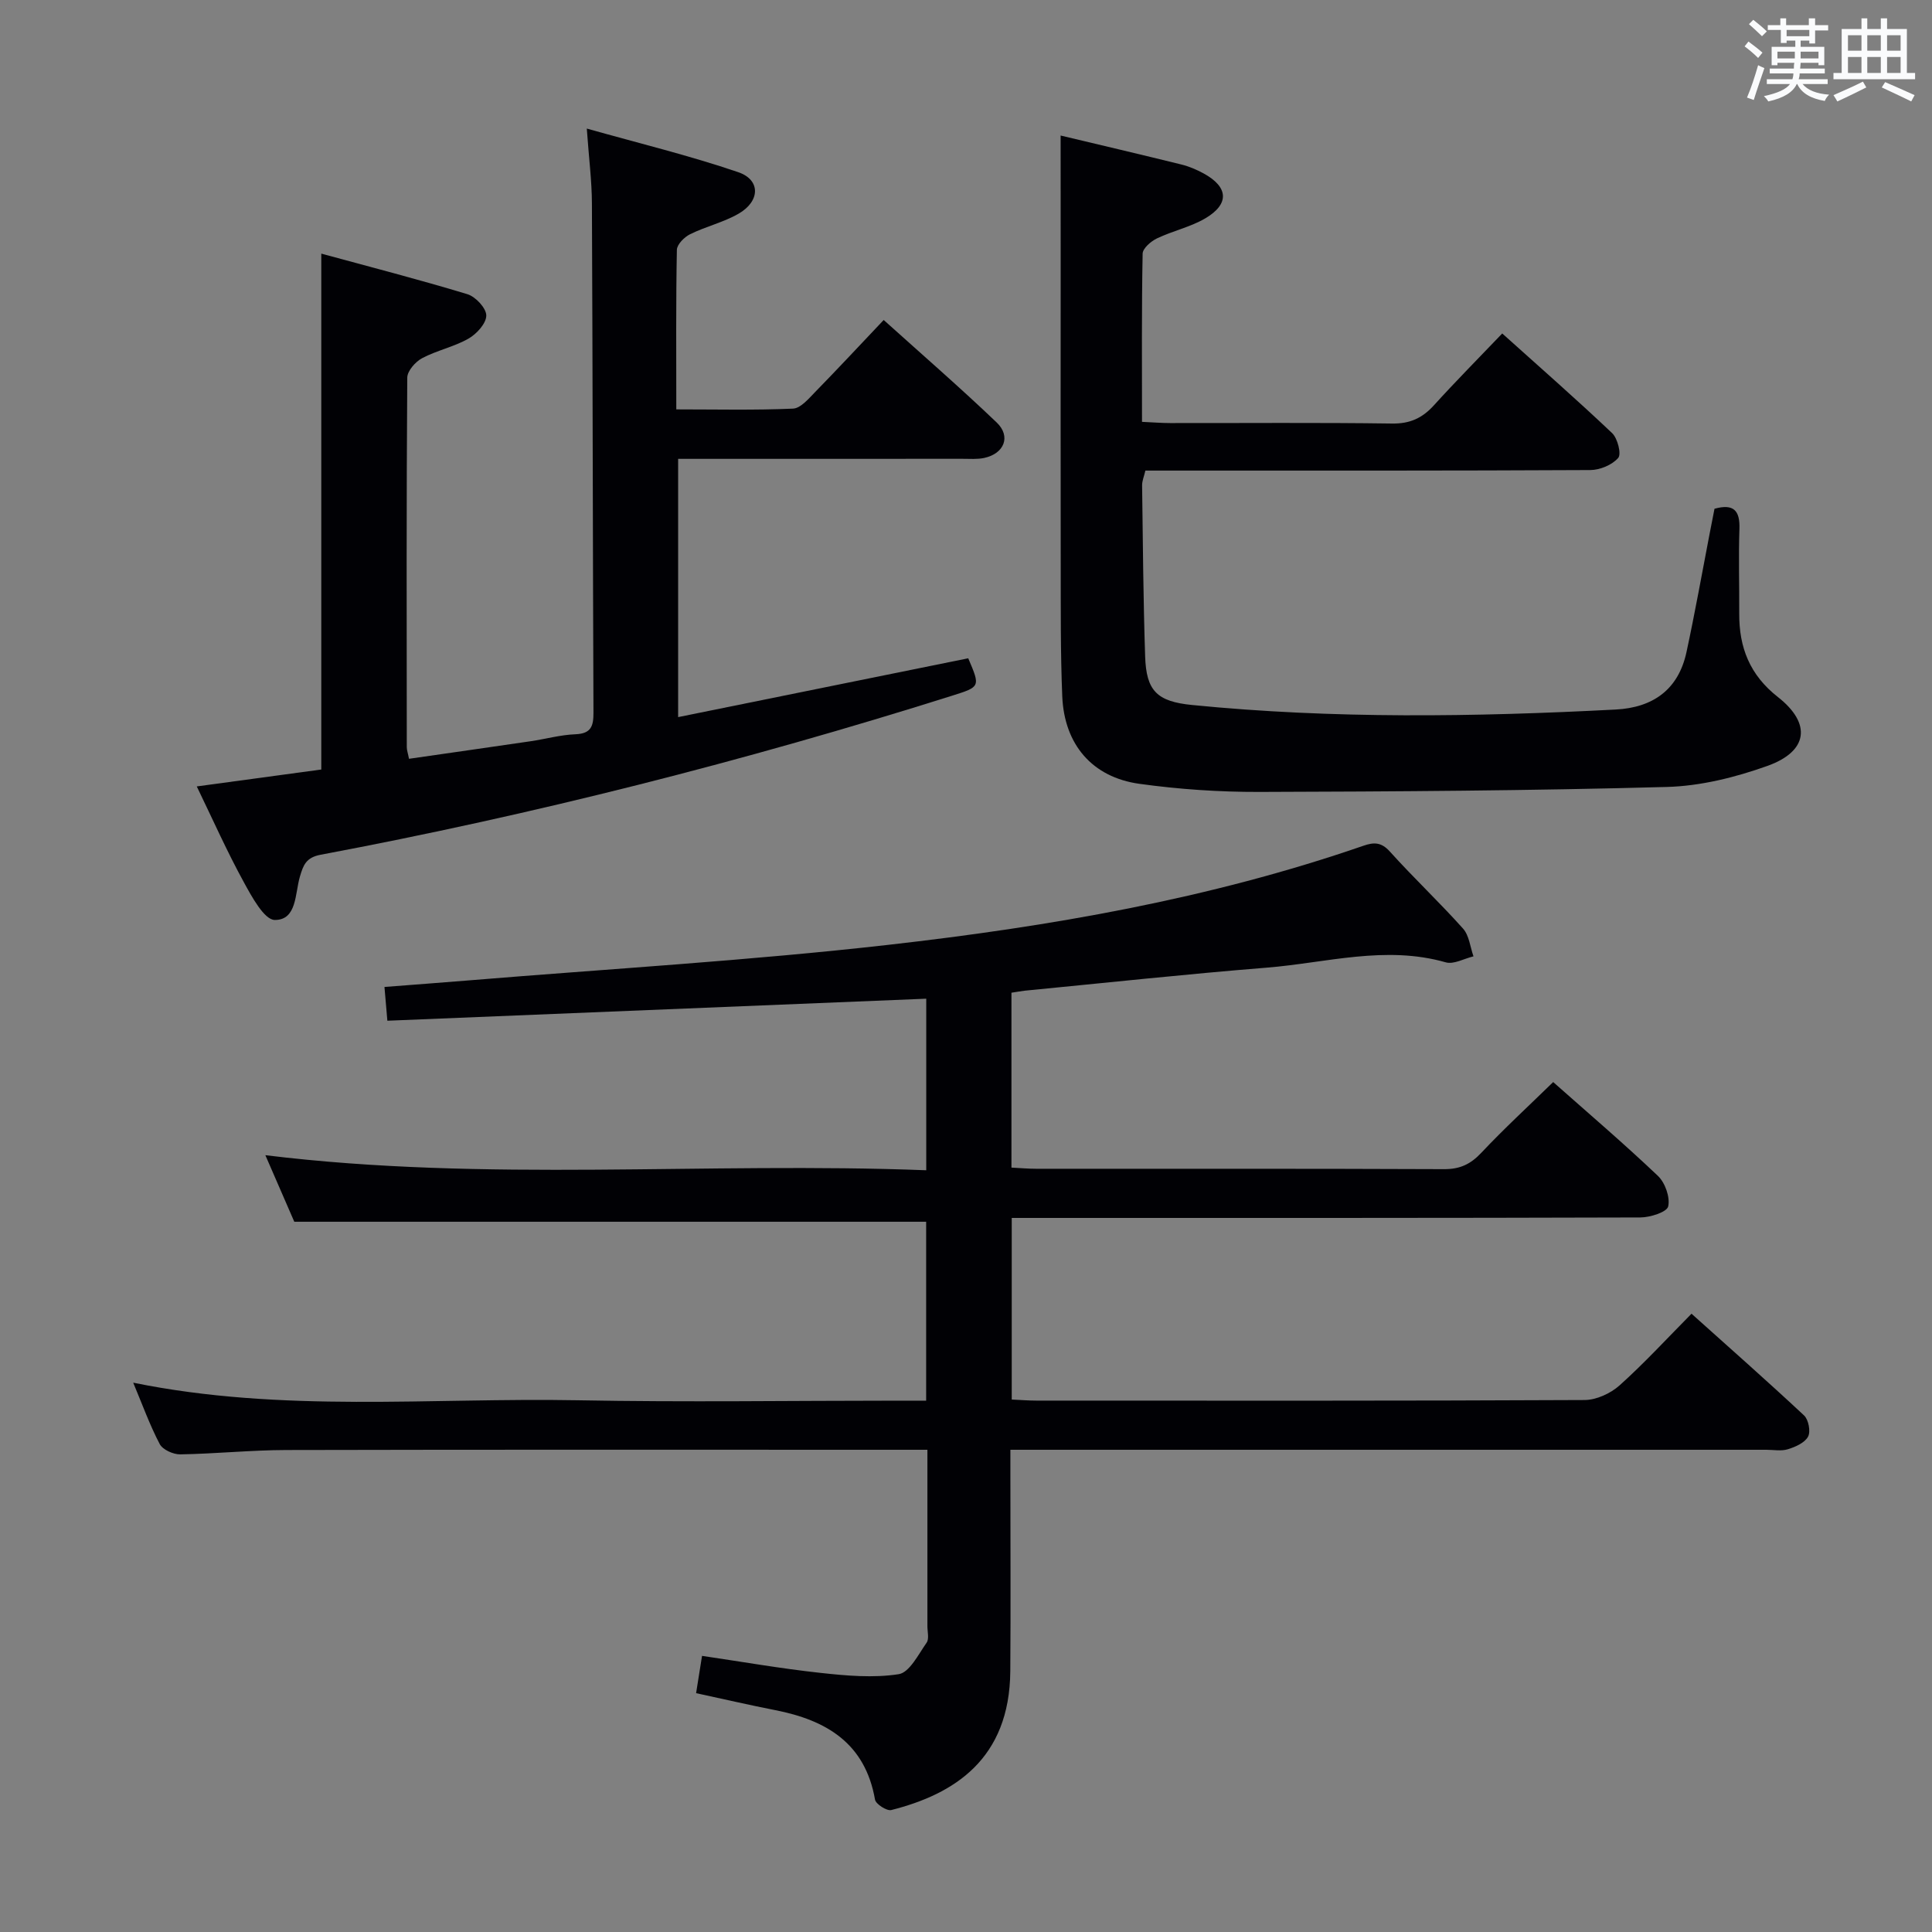 <svg enable-background="new 0 0 400 400" viewBox="0 0 400 400" xmlns="http://www.w3.org/2000/svg"><rect x="0" y="0" width="400" height="400" fill="#808080" stroke="none"/><g fill="#010105"><path d="m209.41 205.53v36.21c1.83.09 3.44.24 5.06.24 28.17.01 56.33-.04 84.5.08 3.3.02 5.51-1.03 7.73-3.4 4.67-4.96 9.69-9.58 14.87-14.63 7.16 6.35 14.6 12.69 21.68 19.42 1.5 1.42 2.56 4.44 2.13 6.33-.27 1.17-3.74 2.28-5.77 2.28-41.33.13-82.66.1-124 .1-1.96 0-3.91 0-6.14 0v37.6c1.84.08 3.46.22 5.08.22 37.83.01 75.66.07 113.5-.12 2.45-.01 5.38-1.35 7.25-3.02 5.07-4.54 9.7-9.58 14.91-14.85 7.89 7.08 15.7 13.96 23.3 21.06.93.87 1.4 3.34.83 4.39-.69 1.28-2.62 2.13-4.18 2.61-1.37.43-2.97.11-4.47.11-50 0-100 0-149.99 0-1.96 0-3.91 0-6.51 0v5.85c0 13.33.08 26.67-.02 40-.14 18.21-11.64 25.46-24.64 28.74-.93.23-3.21-1.23-3.37-2.17-2.05-11.7-10.09-16.45-20.69-18.52-5.36-1.05-10.69-2.29-16.35-3.51.38-2.36.75-4.74 1.23-7.72 8.22 1.21 16.33 2.63 24.5 3.52 5.38.59 10.95 1.09 16.22.27 2.23-.35 4.07-4.09 5.77-6.51.56-.79.17-2.27.17-3.44.01-11.96 0-23.93 0-36.51-2.21 0-3.99 0-5.76 0-42.33 0-84.66-.05-127 .05-7.31.02-14.62.78-21.94.9-1.45.02-3.63-.97-4.24-2.13-2.06-3.92-3.57-8.13-5.49-12.71 30.87 6.29 61.54 3.07 92.05 3.64 22.16.42 44.33.08 66.5.08h5.62c0-12.7 0-24.95 0-37.04-43.41 0-86.64 0-130.82 0-1.65-3.79-3.73-8.58-5.99-13.78 45.72 5.61 91.2 1.35 136.83 3.12 0-12.24 0-23.67 0-35.52-37.13 1.52-74.21 3.04-111.57 4.56-.23-2.74-.4-4.67-.6-6.99 5.99-.47 11.73-.89 17.46-1.36 28.99-2.39 58.05-4.09 86.94-7.37 33.32-3.78 66.38-9.48 98.26-20.5 2.19-.76 3.73-.78 5.51 1.21 4.9 5.44 10.26 10.48 15.14 15.94 1.27 1.42 1.47 3.8 2.16 5.74-1.93.46-4.09 1.72-5.75 1.24-12.5-3.57-24.73.11-37.02 1.1-16.73 1.34-33.42 3.15-50.12 4.77-.81.09-1.61.25-2.77.42z"/><path d="m40.74 162.82c8.98-1.22 17.48-2.37 25.78-3.5 0-35.52 0-70.61 0-106.81 10.09 2.75 20.23 5.36 30.25 8.4 1.69.51 3.91 2.89 3.91 4.41 0 1.64-2 3.83-3.69 4.79-3 1.71-6.55 2.43-9.6 4.05-1.39.74-3.06 2.64-3.07 4.03-.18 25.49-.13 50.99-.1 76.49 0 .63.24 1.27.46 2.42 8.47-1.22 16.81-2.41 25.15-3.63 3.12-.46 6.2-1.33 9.32-1.45 3.25-.13 3.73-1.71 3.72-4.46-.14-35.16-.16-70.31-.32-105.47-.02-4.63-.62-9.25-1.06-15.47 10.94 3.08 21.31 5.6 31.36 9.03 4.66 1.59 4.55 6.01.07 8.59-3.12 1.8-6.78 2.64-10.04 4.25-1.2.59-2.72 2.12-2.74 3.24-.21 10.8-.12 21.61-.12 33.03 8.29 0 16.24.19 24.16-.16 1.6-.07 3.26-2.08 4.62-3.47 4.64-4.75 9.17-9.61 14.16-14.88 7.97 7.18 15.86 14.02 23.4 21.23 3 2.87 1.56 6.43-2.58 7.33-1.44.31-2.98.18-4.48.18-19.52.01-39.01.01-58.9.01v53.47c20.15-4.09 40.11-8.13 60.06-12.18 2.53 5.92 2.52 5.9-3.38 7.76-42.93 13.54-86.49 24.6-130.72 32.92-3.02.57-3.58 2.19-4.27 4.53-1.03 3.49-.6 8.98-5.19 8.97-2.18 0-4.79-4.84-6.46-7.9-3.42-6.24-6.32-12.76-9.7-19.75z"/><path d="m219.59 28.06c7.92 1.89 16.47 3.89 25 6 1.59.39 3.16 1.06 4.61 1.85 5.12 2.8 5.39 6.3.39 9.27-3.09 1.83-6.79 2.61-10.06 4.18-1.25.6-2.94 2.06-2.96 3.16-.22 11.45-.13 22.91-.13 34.82 2.27.1 4.04.25 5.82.25 15.33.02 30.66-.12 45.98.1 3.71.05 6.26-1.15 8.65-3.79 4.45-4.91 9.12-9.62 14.13-14.86 7.81 7.02 15.42 13.68 22.75 20.63 1.14 1.08 1.96 4.34 1.26 5.14-1.26 1.45-3.78 2.5-5.78 2.51-28.65.15-57.31.11-85.96.11-1.98 0-3.97 0-6.15 0-.28 1.21-.69 2.14-.68 3.06.16 11.81.24 23.62.63 35.43.23 7.12 2.46 9.32 9.7 10.04 29.21 2.9 58.47 2.47 87.74.94 7.68-.4 12.95-4.11 14.63-11.85 1.75-8.1 3.2-16.26 4.77-24.4.34-1.77.69-3.54 1.04-5.32 3.99-1.1 5.29.39 5.16 4.18-.2 5.82-.01 11.66-.04 17.49-.05 7.04 2.18 12.75 8 17.31 7.02 5.5 6.26 11.25-2.16 14.26-6.63 2.37-13.82 4.17-20.82 4.36-28.12.77-56.26.95-84.39 1.03-8.28.02-16.63-.54-24.83-1.68-9.76-1.36-15.54-8.14-15.96-18.09-.38-9.15-.3-18.32-.32-27.48-.04-20.49-.01-40.98-.01-61.47-.01-8.95-.01-17.88-.01-27.18z"/></g><path d="m361.2 9.6.8-1c.9.7 1.9 1.4 2.9 2.3l-.9 1.1c-1-1-2-1.8-2.8-2.4zm.5 10.6c.9-2.1 1.6-4.3 2.3-6.7.4.2.8.4 1.3.6-.7 2.1-1.5 4.3-2.2 6.6zm.4-15.2.9-.9c1 .8 2 1.6 2.8 2.4l-1 1c-.9-.9-1.8-1.7-2.7-2.5zm12.5-1.2h1.2v1.4h2.7v1.1h-2.7v2.7h-1.2v-.6h-1.8v1.3h4.9v3.8h-1.2v-.5h-3.7c0 .4-.1.9-.1 1.2h5.1v1h-5.2c0 .5-.1.9-.2 1.2h6v1h-5.2c1.1 1.3 2.9 2 5.5 2.2-.4.4-.7.8-.9 1.3-2.9-.5-4.8-1.6-5.7-3.5h-.1c-.8 1.7-2.7 2.9-5.9 3.6-.2-.4-.6-.8-.9-1.1 2.8-.6 4.6-1.4 5.4-2.5h-4.8v-1h5.3c.1-.3.2-.7.2-1.2h-4.9v-1h5c0-.4 0-.8.1-1.2h-3.5v.5h-1.2v-3.8h4.9v-1.3h-1.8v.5h-1.2v-2.7h-2.7v-1h2.6v-1.4h1.2v1.4h4.7v-1.4zm-6.6 8.3h3.6c0-.4 0-.9 0-1.4h-3.6zm1.9-4.6h4.7v-1.3h-4.7zm6.6 3.2h-3.7v1.4h3.7z" fill="#fafbfc"/><path d="m385.3 3.8h1.3v2.2h2.8v-2.2h1.3v2.2h4.1v9.1h1.7v1.3h-16.9v-1.3h1.7v-9.1h4.1v-2.2zm.4 13.1.7 1.2c-1.8.9-3.8 1.9-6 2.9-.2-.4-.5-.8-.8-1.3 2.3-1 4.3-1.9 6.1-2.8zm-3.1-6.4h2.8v-3.2h-2.8zm0 4.6h2.8v-3.3h-2.8zm4-4.6h2.8v-3.2h-2.8zm0 4.6h2.8v-3.3h-2.8zm3.7 1.9c2.1.9 4.1 1.8 6.1 2.7l-.7 1.3c-2.2-1.1-4.2-2-6.1-2.9zm3.2-9.7h-2.8v3.2h2.8zm-2.8 7.8h2.8v-3.3h-2.8z" fill="#fafbfc"/></svg>